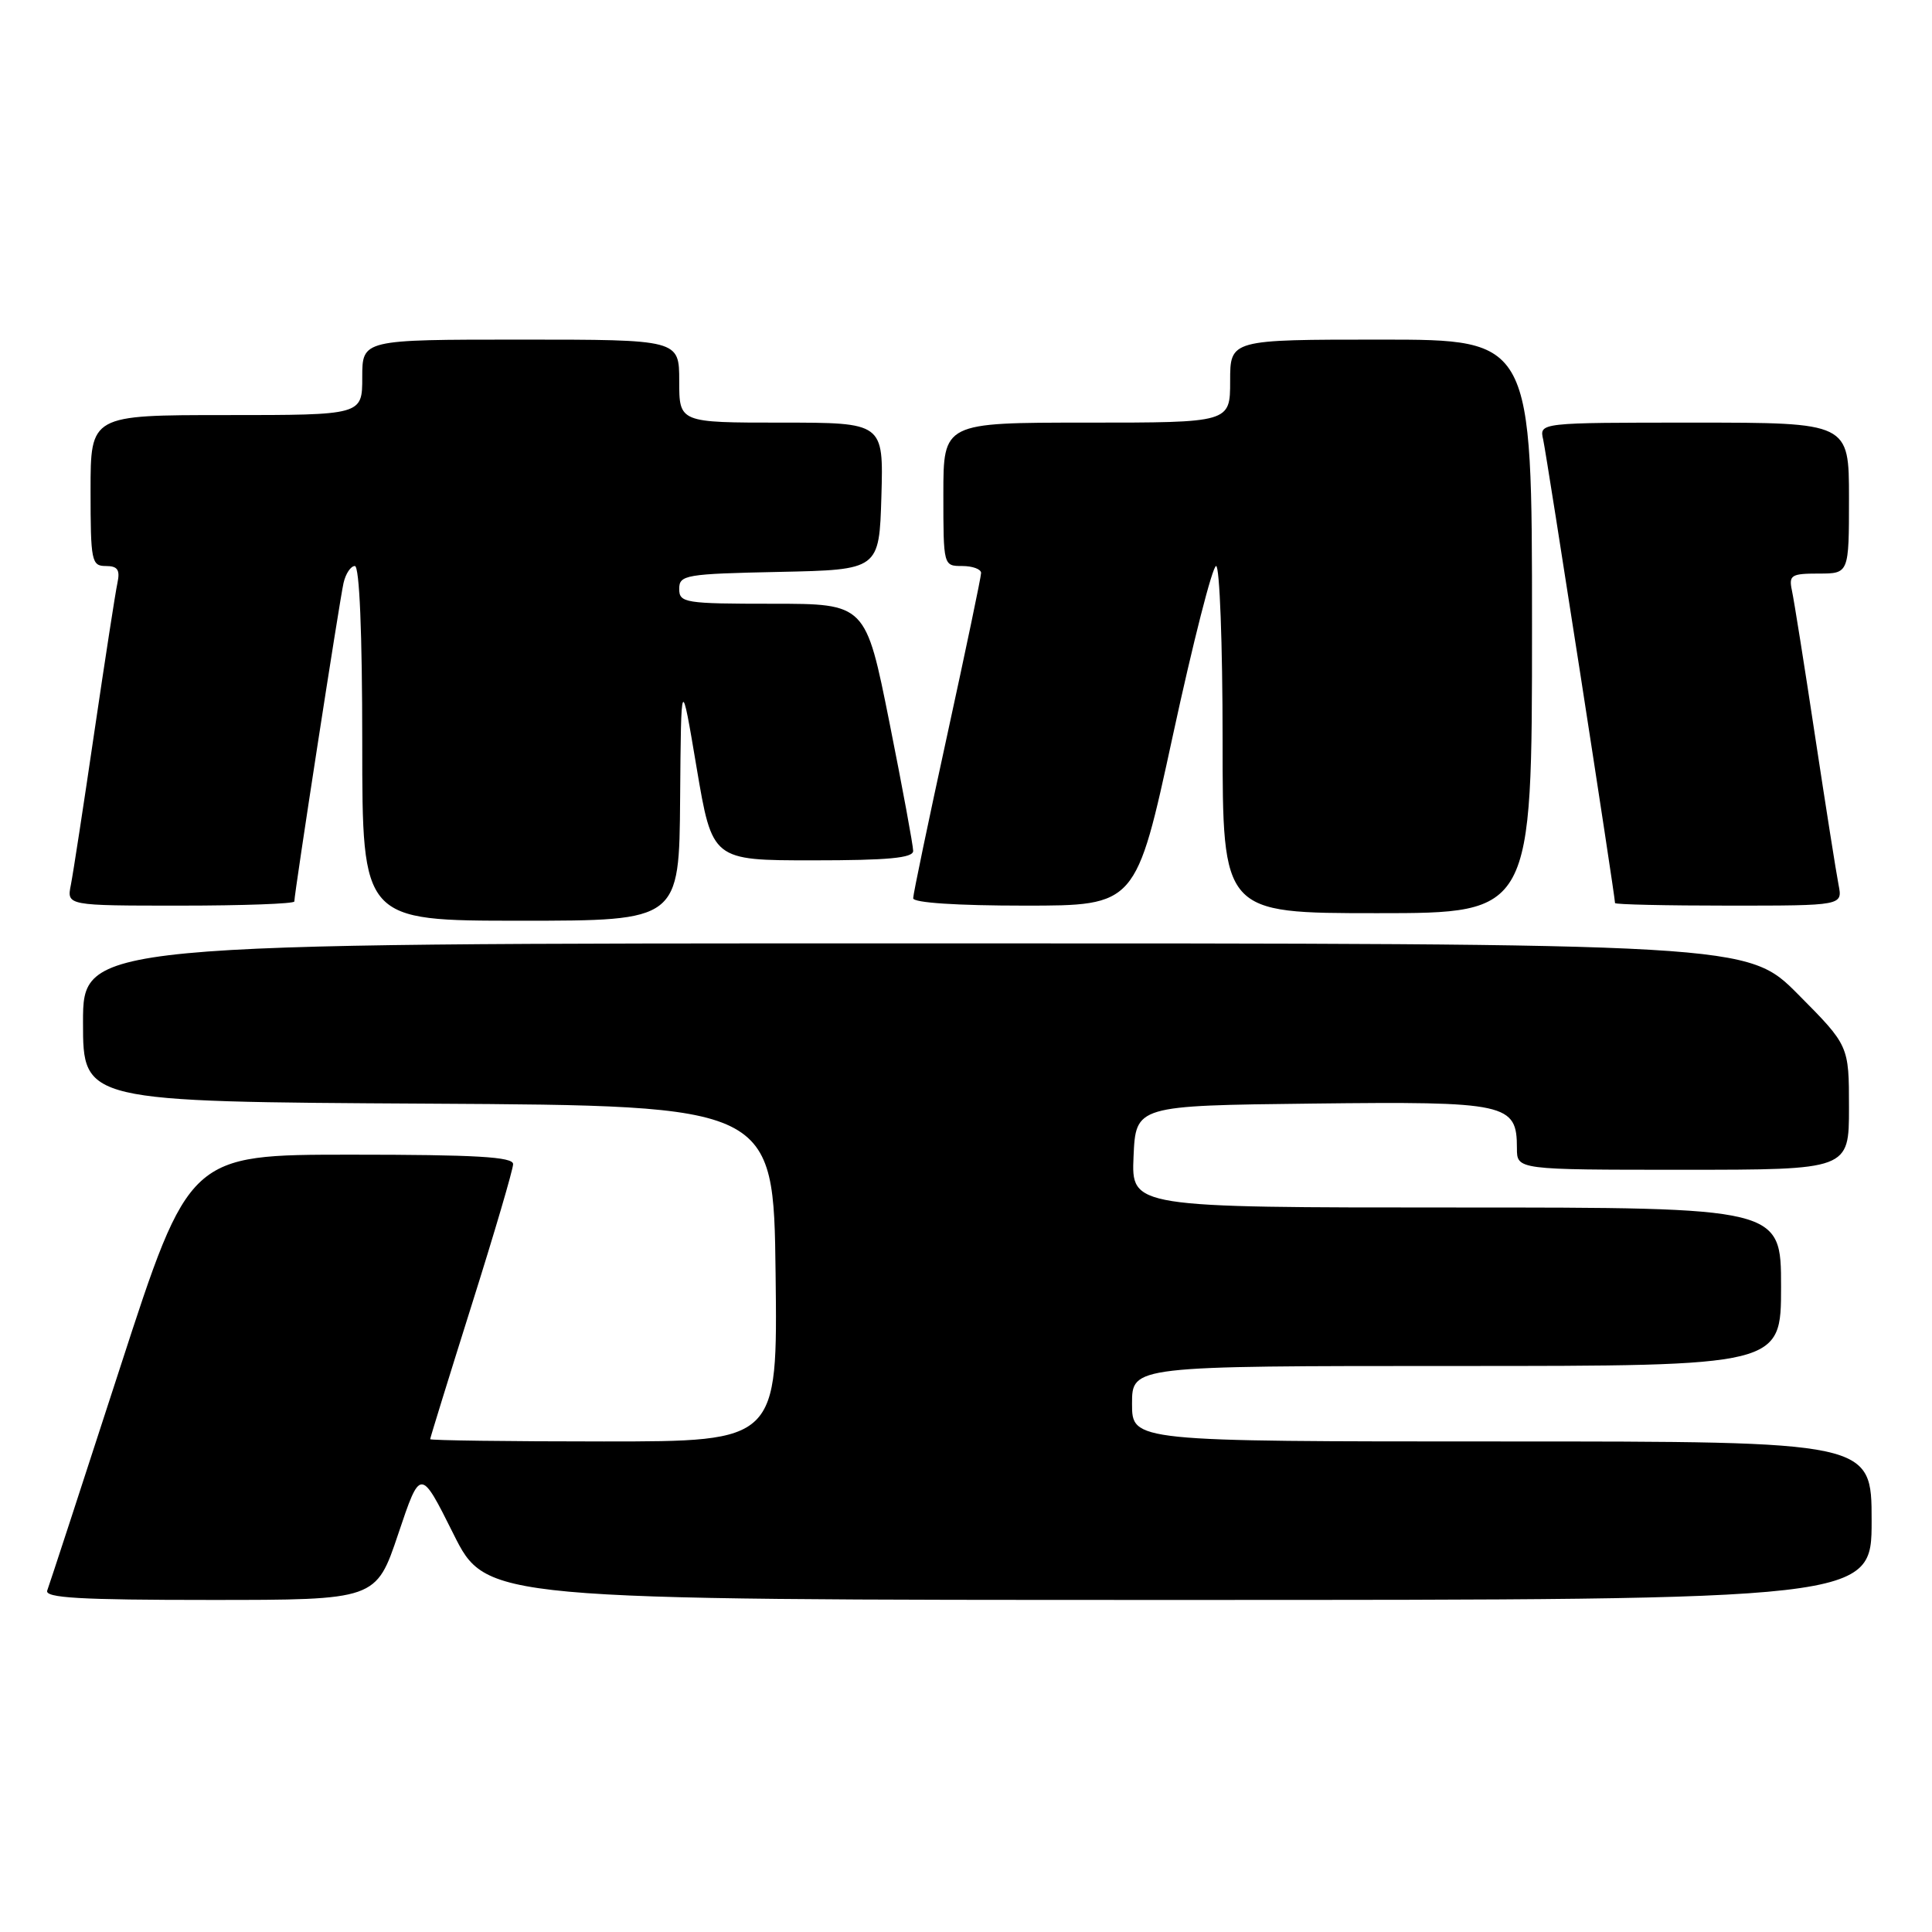 <?xml version="1.0" encoding="UTF-8" standalone="no"?>
<!DOCTYPE svg PUBLIC "-//W3C//DTD SVG 1.1//EN" "http://www.w3.org/Graphics/SVG/1.1/DTD/svg11.dtd" >
<svg xmlns="http://www.w3.org/2000/svg" xmlns:xlink="http://www.w3.org/1999/xlink" version="1.1" viewBox="0 0 256 256">
 <g >
 <path fill="currentColor"
d=" M 52.77 203.25 C 55.71 194.50 55.71 194.50 60.08 203.25 C 64.45 212.00 64.45 212.00 156.22 212.00 C 248.00 212.00 248.00 212.00 248.00 201.50 C 248.00 191.00 248.00 191.00 199.00 191.00 C 150.00 191.00 150.00 191.00 150.00 186.00 C 150.00 181.00 150.00 181.00 193.00 181.00 C 236.00 181.00 236.00 181.00 236.00 170.50 C 236.00 160.00 236.00 160.00 192.95 160.00 C 149.91 160.00 149.91 160.00 150.20 153.25 C 150.50 146.50 150.50 146.50 173.90 146.23 C 199.76 145.93 201.00 146.21 201.00 152.15 C 201.00 155.00 201.00 155.00 223.00 155.00 C 245.00 155.00 245.00 155.00 245.00 146.78 C 245.00 138.55 245.00 138.55 238.28 131.78 C 231.55 125.00 231.55 125.00 121.28 125.00 C 11.00 125.00 11.00 125.00 11.00 135.49 C 11.00 145.98 11.00 145.98 56.75 146.24 C 102.50 146.50 102.50 146.50 102.77 168.75 C 103.04 191.00 103.04 191.00 80.02 191.00 C 67.36 191.00 57.00 190.86 57.00 190.70 C 57.00 190.53 59.47 182.54 62.49 172.95 C 65.52 163.35 67.99 154.94 67.99 154.25 C 68.00 153.29 63.04 153.00 46.54 153.00 C 25.07 153.00 25.07 153.00 15.90 181.25 C 10.86 196.79 6.52 210.06 6.26 210.75 C 5.89 211.73 10.60 212.00 27.81 212.00 C 49.83 212.00 49.83 212.00 52.77 203.25 Z  M 90.12 105.75 C 90.25 89.50 90.25 89.50 92.31 101.75 C 94.38 114.00 94.38 114.00 107.69 114.00 C 117.67 114.00 121.00 113.69 121.00 112.75 C 121.00 112.06 119.59 104.41 117.86 95.75 C 114.71 80.00 114.71 80.00 102.36 80.00 C 90.73 80.00 90.00 79.88 90.00 78.03 C 90.00 76.18 90.83 76.04 103.25 75.78 C 116.50 75.50 116.50 75.50 116.79 65.75 C 117.07 56.00 117.07 56.00 103.54 56.00 C 90.00 56.00 90.00 56.00 90.00 50.50 C 90.00 45.00 90.00 45.00 69.00 45.00 C 48.00 45.00 48.00 45.00 48.00 50.00 C 48.00 55.00 48.00 55.00 30.00 55.00 C 12.00 55.00 12.00 55.00 12.00 65.00 C 12.00 74.36 12.13 75.00 14.02 75.00 C 15.59 75.00 15.93 75.50 15.56 77.25 C 15.29 78.49 13.92 87.38 12.50 97.00 C 11.09 106.62 9.69 115.74 9.39 117.25 C 8.84 120.00 8.84 120.00 23.92 120.00 C 32.21 120.00 39.00 119.75 39.00 119.45 C 39.00 118.37 45.01 79.45 45.52 77.25 C 45.80 76.01 46.48 75.00 47.02 75.00 C 47.63 75.00 48.00 83.80 48.00 98.50 C 48.00 122.00 48.00 122.00 69.00 122.00 C 90.00 122.00 90.00 122.00 90.12 105.75 Z  M 203.00 83.00 C 203.00 45.00 203.00 45.00 183.00 45.00 C 163.00 45.00 163.00 45.00 163.00 50.50 C 163.00 56.00 163.00 56.00 144.00 56.00 C 125.00 56.00 125.00 56.00 125.00 65.50 C 125.00 74.97 125.01 75.00 127.50 75.00 C 128.88 75.00 130.00 75.42 130.00 75.92 C 130.00 76.43 127.97 86.12 125.50 97.45 C 123.03 108.77 121.00 118.48 121.00 119.02 C 121.00 119.62 126.81 120.00 135.76 120.00 C 150.53 120.00 150.53 120.00 155.40 97.50 C 158.08 85.12 160.66 75.00 161.14 75.00 C 161.61 75.00 162.00 85.35 162.00 98.00 C 162.00 121.00 162.00 121.00 182.50 121.00 C 203.00 121.00 203.00 121.00 203.00 83.00 Z  M 243.62 117.25 C 243.32 115.74 241.92 106.85 240.50 97.50 C 239.09 88.15 237.71 79.49 237.44 78.25 C 237.01 76.21 237.34 76.00 240.98 76.00 C 245.00 76.00 245.00 76.00 245.00 66.00 C 245.00 56.00 245.00 56.00 224.48 56.00 C 203.96 56.00 203.96 56.00 204.48 58.25 C 204.92 60.19 214.00 118.72 214.00 119.66 C 214.00 119.85 220.79 120.00 229.08 120.00 C 244.16 120.00 244.16 120.00 243.62 117.25 Z "/>
</g>
</svg>